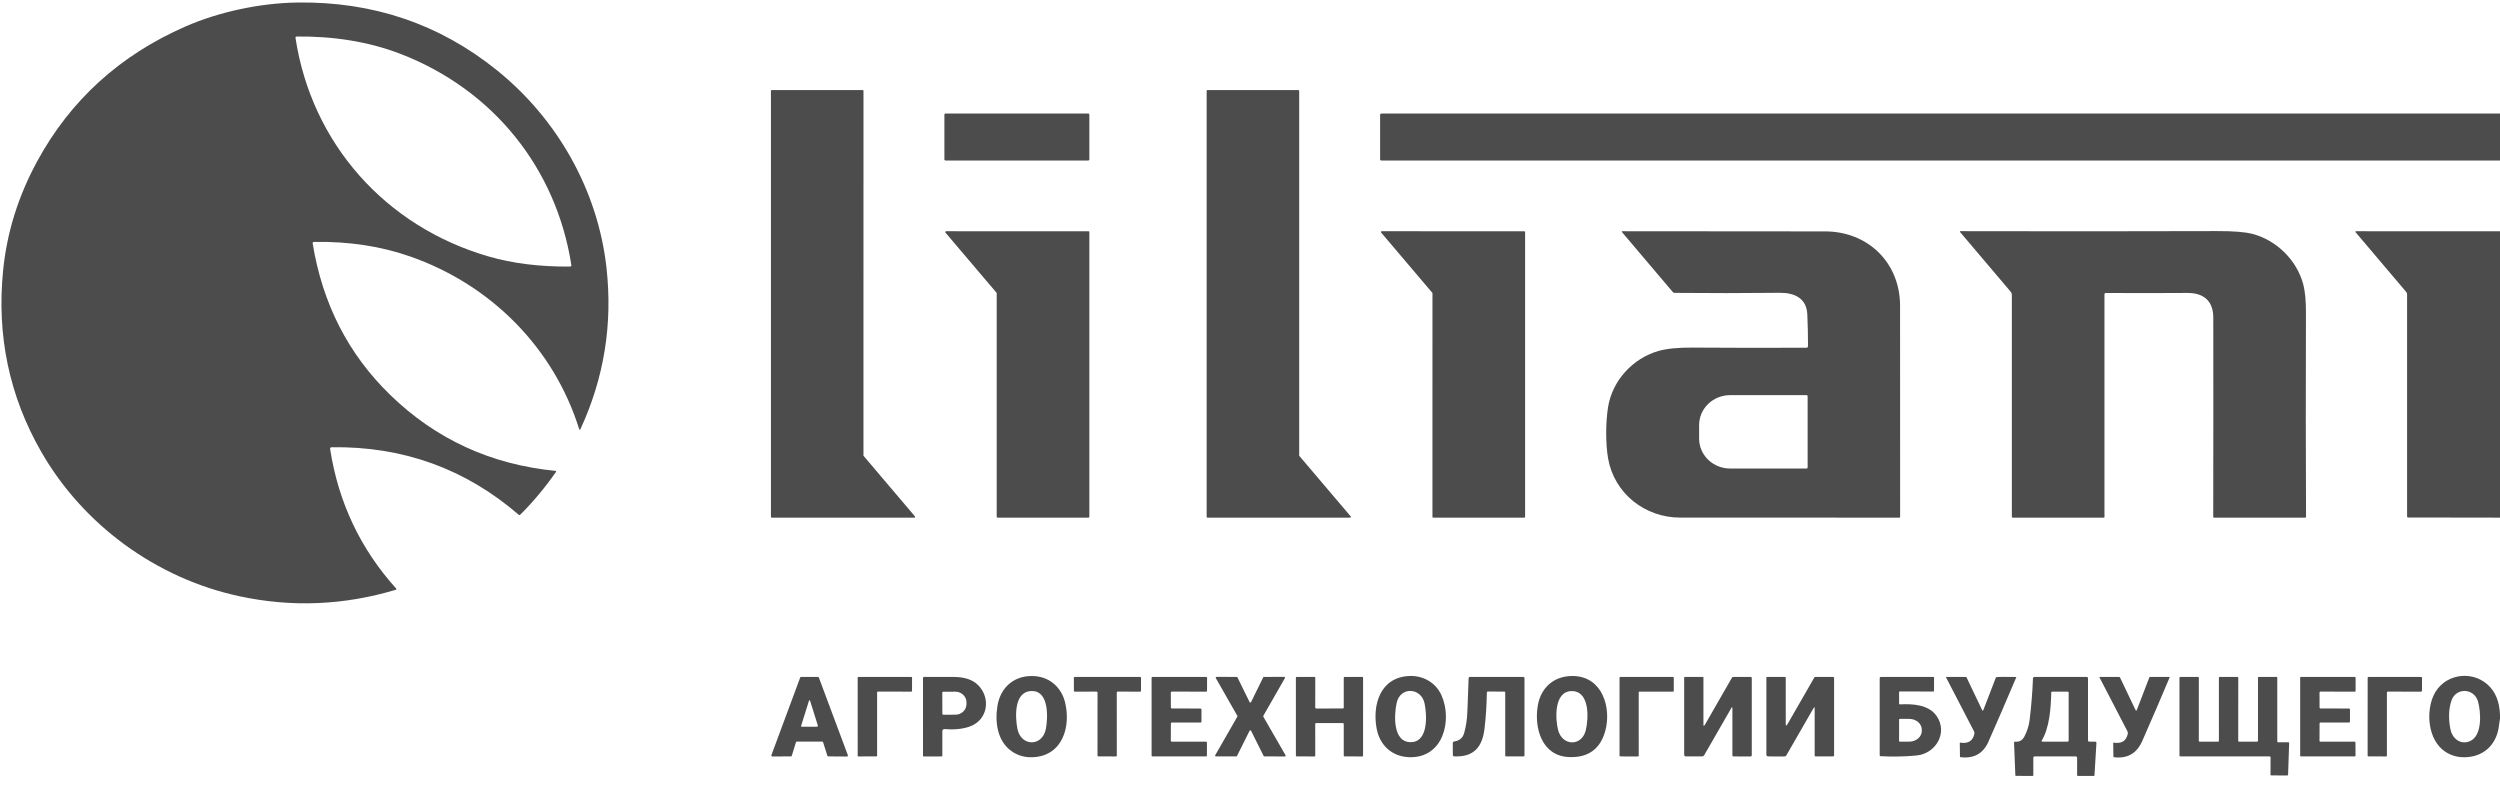 <svg width="140" height="44" viewBox="0 0 140 44" fill="none" xmlns="http://www.w3.org/2000/svg">
<g clip-path="url(#clip0_1_169)">
<path d="M18.488 25.15C18.952 28.137 20.185 30.74 22.187 32.959C22.192 32.964 22.195 32.97 22.197 32.977C22.198 32.983 22.198 32.99 22.197 32.997C22.195 33.004 22.191 33.01 22.186 33.015C22.181 33.02 22.175 33.024 22.169 33.026C19.253 33.901 16.324 34.021 13.381 33.384C8.748 32.381 4.662 29.398 2.311 25.305C0.519 22.183 -0.193 18.789 0.176 15.123C0.389 13.01 1.023 10.983 2.077 9.042C3.939 5.612 6.711 3.091 10.394 1.48C12.242 0.672 14.552 0.168 16.663 0.141C20.895 0.083 24.615 1.346 27.822 3.929C31.198 6.647 33.473 10.631 33.962 14.984C34.318 18.149 33.83 21.169 32.498 24.046C32.496 24.052 32.491 24.057 32.485 24.06C32.48 24.064 32.473 24.065 32.467 24.065C32.46 24.064 32.454 24.062 32.449 24.058C32.443 24.054 32.44 24.048 32.438 24.042C31.018 19.495 27.514 15.958 22.994 14.371C21.343 13.79 19.541 13.515 17.59 13.547C17.527 13.548 17.501 13.579 17.511 13.64C18.06 17.012 19.507 19.837 21.85 22.113C24.407 24.598 27.495 26.016 31.115 26.369C31.121 26.37 31.126 26.372 31.131 26.376C31.136 26.379 31.139 26.384 31.142 26.389C31.144 26.394 31.145 26.399 31.145 26.405C31.144 26.411 31.142 26.416 31.139 26.421C30.533 27.295 29.861 28.099 29.125 28.832C29.116 28.841 29.105 28.846 29.092 28.847C29.08 28.848 29.068 28.843 29.059 28.835C26.066 26.252 22.573 24.989 18.579 25.045C18.508 25.046 18.478 25.081 18.488 25.15ZM22.472 3.034C20.632 2.319 18.627 2.022 16.621 2.046C16.564 2.047 16.541 2.075 16.549 2.129C17.453 8.038 21.587 12.684 27.349 14.358C28.704 14.752 30.227 14.942 31.917 14.927C31.978 14.926 32.004 14.896 31.994 14.836C31.149 9.417 27.622 5.04 22.472 3.034Z" fill="#4C4C4C"/>
<path d="M51.199 28.99H43.219C43.212 28.99 43.206 28.989 43.201 28.986C43.195 28.984 43.19 28.981 43.186 28.976C43.181 28.972 43.178 28.967 43.176 28.962C43.173 28.956 43.172 28.95 43.172 28.944V5.09C43.172 5.084 43.173 5.078 43.176 5.072C43.178 5.067 43.181 5.062 43.186 5.057C43.19 5.053 43.195 5.05 43.201 5.047C43.206 5.045 43.212 5.044 43.219 5.044H48.309C48.315 5.044 48.321 5.045 48.327 5.047C48.332 5.05 48.337 5.053 48.342 5.057C48.346 5.062 48.349 5.067 48.352 5.072C48.354 5.078 48.355 5.084 48.355 5.09L48.354 25.506C48.354 25.516 48.358 25.527 48.365 25.535L51.234 28.915C51.24 28.921 51.243 28.929 51.244 28.938C51.245 28.947 51.244 28.955 51.24 28.963C51.237 28.971 51.231 28.978 51.224 28.983C51.216 28.987 51.208 28.99 51.199 28.99Z" fill="#4C4C4C"/>
<path d="M75.602 28.99H67.617C67.605 28.99 67.594 28.985 67.585 28.977C67.577 28.968 67.572 28.957 67.572 28.945V5.089C67.572 5.077 67.577 5.065 67.585 5.057C67.594 5.049 67.605 5.044 67.617 5.044H72.71C72.722 5.044 72.734 5.049 72.742 5.057C72.751 5.065 72.755 5.077 72.755 5.089V25.507C72.755 25.518 72.759 25.528 72.767 25.536L75.637 28.916C75.643 28.922 75.647 28.931 75.648 28.939C75.649 28.948 75.648 28.956 75.644 28.964C75.64 28.972 75.634 28.979 75.627 28.983C75.619 28.988 75.611 28.99 75.602 28.99Z" fill="#4C4C4C"/>
<path d="M60.941 6.357H52.949C52.914 6.357 52.886 6.385 52.886 6.42V8.926C52.886 8.96 52.914 8.988 52.949 8.988H60.941C60.976 8.988 61.004 8.96 61.004 8.926V6.42C61.004 6.385 60.976 6.357 60.941 6.357Z" fill="#4C4C4C"/>
<path d="M140 6.358V8.988H77.362C77.311 8.988 77.286 8.963 77.286 8.913V6.446C77.286 6.388 77.316 6.358 77.375 6.358H140Z" fill="#4C4C4C"/>
<path d="M55.804 16.393L52.946 13.027C52.941 13.02 52.937 13.012 52.935 13.003C52.934 12.994 52.936 12.985 52.94 12.977C52.943 12.968 52.95 12.961 52.957 12.957C52.965 12.952 52.974 12.949 52.983 12.949L60.956 12.951C60.963 12.951 60.969 12.952 60.975 12.954C60.98 12.957 60.986 12.96 60.99 12.964C60.995 12.969 60.998 12.974 61.001 12.98C61.003 12.986 61.004 12.992 61.004 12.998V28.942C61.004 28.955 60.999 28.967 60.99 28.976C60.981 28.985 60.969 28.99 60.956 28.99H55.863C55.851 28.99 55.839 28.985 55.83 28.976C55.821 28.967 55.815 28.955 55.815 28.942V16.422C55.815 16.412 55.811 16.401 55.804 16.393Z" fill="#4C4C4C"/>
<path d="M80.207 16.395L77.344 13.023C77.338 13.016 77.335 13.008 77.333 13C77.332 12.991 77.334 12.982 77.337 12.974C77.341 12.967 77.347 12.96 77.354 12.955C77.362 12.95 77.37 12.948 77.379 12.948L85.359 12.952C85.365 12.952 85.371 12.953 85.377 12.955C85.383 12.958 85.388 12.961 85.392 12.965C85.396 12.97 85.4 12.975 85.402 12.98C85.404 12.986 85.406 12.992 85.406 12.998V28.944C85.406 28.95 85.404 28.956 85.402 28.961C85.4 28.967 85.396 28.972 85.392 28.976C85.388 28.981 85.383 28.984 85.377 28.986C85.371 28.989 85.365 28.99 85.359 28.99H80.263C80.251 28.99 80.239 28.985 80.231 28.976C80.222 28.968 80.217 28.956 80.217 28.944L80.218 16.424C80.218 16.413 80.214 16.403 80.207 16.395Z" fill="#4C4C4C"/>
<path d="M101.249 19.376C101.248 18.764 101.235 18.174 101.21 17.607C101.168 16.696 100.487 16.389 99.658 16.397C97.667 16.419 95.706 16.42 93.773 16.401C93.735 16.401 93.703 16.386 93.679 16.357L90.837 13.005C90.806 12.968 90.815 12.949 90.863 12.949C94.437 12.957 98.216 12.959 102.2 12.958C104.606 12.958 106.4 14.711 106.404 17.118C106.409 20.975 106.41 24.918 106.407 28.947C106.407 28.958 106.403 28.968 106.395 28.976C106.387 28.984 106.377 28.988 106.366 28.988C102.071 28.992 97.978 28.991 94.085 28.986C92.097 28.983 90.401 27.621 90.056 25.689C89.907 24.852 89.915 23.642 90.052 22.796C90.29 21.317 91.423 20.071 92.875 19.654C93.333 19.523 93.969 19.459 94.784 19.465C97.068 19.481 99.192 19.483 101.155 19.472C101.219 19.471 101.25 19.439 101.249 19.376ZM101.227 26.183V22.183C101.227 22.168 101.221 22.154 101.211 22.144C101.2 22.134 101.186 22.128 101.172 22.128H96.885C96.425 22.128 95.984 22.305 95.659 22.619C95.333 22.933 95.151 23.358 95.151 23.802V24.563C95.151 25.007 95.333 25.433 95.659 25.747C95.984 26.061 96.425 26.237 96.885 26.237H101.172C101.186 26.237 101.2 26.232 101.211 26.221C101.221 26.211 101.227 26.197 101.227 26.183Z" fill="#4C4C4C"/>
<path d="M117.85 16.488V28.956C117.85 28.965 117.846 28.973 117.84 28.98C117.833 28.986 117.825 28.989 117.816 28.989H112.712C112.699 28.989 112.687 28.985 112.678 28.976C112.669 28.967 112.664 28.955 112.664 28.942V16.502C112.664 16.445 112.643 16.39 112.606 16.346L109.761 12.991C109.757 12.987 109.755 12.982 109.754 12.976C109.754 12.971 109.755 12.965 109.757 12.96C109.759 12.956 109.763 12.951 109.768 12.949C109.773 12.946 109.778 12.944 109.783 12.945C114.585 12.957 119.368 12.955 124.131 12.941C125.066 12.938 125.738 12.991 126.148 13.101C127.503 13.463 128.622 14.575 128.981 15.918C129.085 16.308 129.136 16.841 129.133 17.518C129.12 21.618 129.122 25.423 129.138 28.934C129.138 28.971 129.12 28.989 129.083 28.989H123.983C123.972 28.989 123.962 28.985 123.954 28.977C123.946 28.969 123.941 28.959 123.941 28.948C123.948 25.112 123.949 21.391 123.944 17.785C123.943 16.86 123.413 16.4 122.493 16.405C120.938 16.416 119.418 16.416 117.931 16.407C117.877 16.406 117.85 16.433 117.85 16.488Z" fill="#4C4C4C"/>
<path d="M140 12.951V28.988L134.864 28.98C134.819 28.98 134.797 28.958 134.797 28.915V16.482C134.797 16.434 134.78 16.387 134.748 16.35L131.909 13.001C131.905 12.996 131.902 12.99 131.902 12.984C131.901 12.978 131.902 12.972 131.904 12.967C131.907 12.961 131.911 12.957 131.916 12.954C131.921 12.951 131.927 12.949 131.933 12.949L140 12.951Z" fill="#4C4C4C"/>
<path d="M57.955 37.864C58.8 37.927 59.431 38.502 59.637 39.304C59.983 40.663 59.521 42.316 57.862 42.403C57.432 42.426 57.048 42.328 56.71 42.109C55.862 41.561 55.704 40.476 55.856 39.533C56.028 38.463 56.837 37.78 57.955 37.864ZM58.571 40.807C58.682 40.205 58.754 38.732 57.827 38.699C56.781 38.661 56.841 40.111 56.973 40.802C57.168 41.819 58.38 41.833 58.571 40.807Z" fill="#4C4C4C"/>
<path d="M78.906 37.856C79.689 37.817 80.398 38.219 80.72 38.93C81.337 40.295 80.852 42.458 78.925 42.403C77.951 42.376 77.263 41.732 77.091 40.798C76.846 39.47 77.29 37.934 78.906 37.856ZM78.215 39.354C78.063 40.034 77.98 41.619 79.055 41.559C79.98 41.509 79.913 40.063 79.779 39.403C79.597 38.498 78.422 38.431 78.215 39.354Z" fill="#4C4C4C"/>
<path d="M88.127 37.857C89.746 37.904 90.236 39.639 89.903 40.903C89.63 41.933 88.959 42.431 87.888 42.397C86.322 42.349 85.901 40.739 86.12 39.496C86.298 38.477 87.056 37.825 88.127 37.857ZM88.804 40.895C88.965 40.236 89.035 38.679 88 38.701C87.017 38.722 87.094 40.259 87.252 40.876C87.486 41.79 88.58 41.813 88.804 40.895Z" fill="#4C4C4C"/>
<path d="M140 40.035V40.242C139.976 40.374 139.956 40.505 139.941 40.636C139.83 41.626 139.169 42.309 138.209 42.396C137.729 42.441 137.305 42.342 136.937 42.098C135.978 41.465 135.838 39.921 136.278 38.951C136.809 37.778 138.348 37.488 139.302 38.334C139.741 38.723 139.974 39.29 140 40.035ZM137.283 39.228C137.127 39.687 137.106 40.22 137.221 40.83C137.319 41.334 137.761 41.72 138.289 41.517C139.037 41.227 138.931 39.853 138.768 39.283C138.551 38.529 137.538 38.486 137.283 39.228Z" fill="#4C4C4C"/>
<path d="M44.574 41.567L44.342 42.318C44.339 42.329 44.331 42.339 44.322 42.346C44.312 42.353 44.3 42.357 44.288 42.357L43.252 42.364C43.243 42.364 43.234 42.362 43.225 42.358C43.217 42.354 43.21 42.348 43.205 42.34C43.2 42.333 43.197 42.324 43.195 42.315C43.194 42.306 43.195 42.297 43.198 42.289L44.81 37.943C44.814 37.932 44.821 37.923 44.831 37.916C44.84 37.91 44.852 37.907 44.863 37.907H45.803C45.814 37.907 45.826 37.91 45.835 37.916C45.845 37.923 45.852 37.932 45.856 37.943L47.48 42.29C47.483 42.299 47.484 42.308 47.483 42.317C47.482 42.326 47.479 42.334 47.473 42.342C47.468 42.349 47.461 42.355 47.453 42.359C47.445 42.363 47.436 42.365 47.427 42.365L46.384 42.358C46.372 42.358 46.361 42.355 46.351 42.347C46.342 42.34 46.334 42.331 46.331 42.319L46.094 41.567C46.091 41.555 46.084 41.546 46.074 41.539C46.064 41.532 46.053 41.528 46.041 41.528H44.629C44.617 41.527 44.605 41.531 44.595 41.538C44.585 41.545 44.578 41.555 44.574 41.567ZM44.865 40.641C44.853 40.678 44.867 40.696 44.907 40.696L45.729 40.697C45.79 40.697 45.812 40.668 45.794 40.611L45.373 39.27C45.347 39.187 45.321 39.187 45.294 39.27L44.865 40.641Z" fill="#4C4C4C"/>
<path d="M49.118 38.772V42.316C49.118 42.328 49.114 42.338 49.106 42.346C49.098 42.354 49.087 42.358 49.076 42.358L48.073 42.361C48.062 42.361 48.051 42.357 48.044 42.349C48.036 42.341 48.031 42.33 48.031 42.319L48.03 37.949C48.03 37.938 48.034 37.927 48.042 37.919C48.05 37.911 48.061 37.907 48.072 37.907H51.034C51.045 37.907 51.056 37.911 51.064 37.919C51.072 37.927 51.076 37.938 51.076 37.949L51.073 38.69C51.073 38.701 51.069 38.712 51.061 38.72C51.053 38.727 51.042 38.732 51.031 38.732L49.161 38.73C49.155 38.73 49.15 38.731 49.145 38.734C49.139 38.736 49.135 38.739 49.131 38.743C49.127 38.747 49.124 38.751 49.122 38.756C49.12 38.761 49.118 38.767 49.118 38.772Z" fill="#4C4C4C"/>
<path d="M52.771 40.937V42.327C52.771 42.349 52.759 42.36 52.737 42.36L51.72 42.362C51.699 42.362 51.689 42.351 51.689 42.33L51.688 37.982C51.688 37.931 51.714 37.906 51.766 37.906C52.329 37.906 52.885 37.907 53.434 37.91C53.896 37.911 54.406 38.014 54.747 38.341C55.502 39.058 55.341 40.32 54.296 40.689C53.904 40.827 53.434 40.873 52.888 40.83C52.873 40.829 52.858 40.831 52.843 40.836C52.829 40.84 52.816 40.848 52.805 40.858C52.794 40.868 52.786 40.88 52.78 40.894C52.774 40.908 52.771 40.922 52.771 40.937ZM52.769 38.791L52.772 39.97C52.772 39.977 52.773 39.984 52.776 39.991C52.779 39.997 52.783 40.003 52.788 40.008C52.793 40.013 52.799 40.017 52.806 40.02C52.813 40.023 52.82 40.024 52.827 40.024L53.506 40.023C53.67 40.023 53.827 39.959 53.943 39.847C54.058 39.734 54.123 39.582 54.123 39.423V39.332C54.123 39.253 54.106 39.175 54.075 39.103C54.044 39.03 53.998 38.965 53.941 38.909C53.883 38.854 53.815 38.81 53.74 38.78C53.665 38.75 53.584 38.735 53.503 38.735L52.824 38.736C52.809 38.736 52.796 38.742 52.785 38.752C52.775 38.763 52.769 38.776 52.769 38.791Z" fill="#4C4C4C"/>
<path d="M62.539 38.775L62.541 42.314C62.541 42.32 62.539 42.326 62.537 42.332C62.535 42.338 62.531 42.343 62.527 42.347C62.522 42.352 62.517 42.355 62.511 42.358C62.505 42.36 62.499 42.361 62.493 42.361L61.508 42.358C61.496 42.358 61.483 42.353 61.474 42.344C61.465 42.336 61.46 42.324 61.46 42.311L61.462 38.778C61.462 38.765 61.457 38.753 61.448 38.744C61.439 38.735 61.427 38.73 61.414 38.73L60.186 38.735C60.173 38.735 60.161 38.73 60.152 38.721C60.143 38.712 60.138 38.7 60.138 38.687L60.136 37.954C60.136 37.942 60.142 37.929 60.151 37.921C60.16 37.912 60.172 37.907 60.184 37.907H63.851C63.863 37.907 63.875 37.912 63.884 37.921C63.893 37.929 63.898 37.942 63.898 37.954L63.896 38.687C63.896 38.7 63.891 38.712 63.882 38.721C63.873 38.73 63.86 38.735 63.848 38.735L62.587 38.728C62.575 38.728 62.562 38.733 62.553 38.742C62.544 38.75 62.539 38.763 62.539 38.775Z" fill="#4C4C4C"/>
<path d="M65.617 41.533H67.538C67.552 41.533 67.564 41.538 67.574 41.548C67.583 41.557 67.589 41.57 67.589 41.583L67.587 42.31C67.587 42.323 67.582 42.336 67.573 42.345C67.563 42.355 67.55 42.36 67.537 42.36H64.541C64.527 42.36 64.514 42.355 64.505 42.345C64.496 42.336 64.49 42.323 64.49 42.31L64.489 37.957C64.489 37.944 64.494 37.931 64.504 37.921C64.513 37.912 64.526 37.907 64.54 37.907H67.546C67.56 37.907 67.573 37.912 67.582 37.921C67.592 37.931 67.597 37.944 67.597 37.957L67.594 38.683C67.594 38.696 67.589 38.709 67.58 38.718C67.57 38.728 67.557 38.733 67.544 38.733L65.617 38.73C65.603 38.73 65.591 38.736 65.581 38.745C65.572 38.755 65.566 38.767 65.566 38.781L65.569 39.622C65.569 39.636 65.574 39.648 65.584 39.658C65.593 39.667 65.606 39.673 65.62 39.673L67.231 39.678C67.245 39.678 67.257 39.684 67.267 39.693C67.276 39.702 67.282 39.715 67.282 39.728V40.41C67.282 40.416 67.28 40.423 67.278 40.429C67.275 40.435 67.272 40.441 67.267 40.445C67.262 40.45 67.257 40.454 67.25 40.456C67.244 40.459 67.238 40.46 67.231 40.46L65.62 40.462C65.606 40.462 65.593 40.467 65.584 40.476C65.574 40.486 65.569 40.498 65.569 40.512L65.566 41.483C65.566 41.496 65.572 41.509 65.581 41.519C65.591 41.528 65.603 41.533 65.617 41.533Z" fill="#4C4C4C"/>
<path d="M69.976 40.925L69.272 42.334C69.268 42.341 69.262 42.347 69.255 42.352C69.248 42.356 69.239 42.359 69.231 42.359L68.093 42.36C68.085 42.36 68.077 42.358 68.07 42.354C68.063 42.35 68.057 42.344 68.053 42.337C68.049 42.331 68.046 42.323 68.046 42.315C68.046 42.307 68.048 42.299 68.052 42.292L69.291 40.132C69.295 40.125 69.297 40.117 69.297 40.109C69.297 40.101 69.295 40.094 69.291 40.087L68.086 37.973C68.082 37.966 68.08 37.958 68.08 37.95C68.08 37.942 68.082 37.934 68.086 37.927C68.091 37.92 68.096 37.914 68.103 37.91C68.111 37.906 68.118 37.904 68.127 37.904L69.256 37.908C69.265 37.908 69.274 37.911 69.281 37.916C69.289 37.92 69.295 37.927 69.298 37.935L69.976 39.315C69.98 39.323 69.986 39.33 69.993 39.334C70.001 39.339 70.009 39.342 70.018 39.342C70.027 39.342 70.036 39.339 70.043 39.334C70.051 39.33 70.057 39.323 70.06 39.315L70.738 37.935C70.742 37.927 70.748 37.92 70.755 37.916C70.763 37.911 70.771 37.908 70.78 37.908L71.914 37.904C71.922 37.904 71.93 37.906 71.937 37.91C71.944 37.914 71.95 37.92 71.954 37.927C71.958 37.934 71.96 37.942 71.961 37.95C71.961 37.958 71.959 37.966 71.955 37.973L70.745 40.088C70.741 40.095 70.739 40.103 70.739 40.111C70.739 40.118 70.741 40.126 70.745 40.133L71.99 42.293C71.994 42.3 71.997 42.308 71.997 42.316C71.997 42.325 71.995 42.333 71.99 42.34C71.986 42.347 71.98 42.353 71.973 42.357C71.966 42.361 71.957 42.363 71.949 42.363L70.804 42.357C70.796 42.357 70.787 42.355 70.78 42.35C70.773 42.346 70.767 42.34 70.763 42.332L70.06 40.925C70.057 40.916 70.051 40.91 70.043 40.905C70.036 40.9 70.027 40.898 70.018 40.898C70.009 40.898 70.001 40.9 69.993 40.905C69.986 40.91 69.98 40.916 69.976 40.925Z" fill="#4C4C4C"/>
<path d="M73.653 40.538L73.654 42.316C73.654 42.329 73.65 42.34 73.641 42.349C73.632 42.358 73.62 42.362 73.608 42.362L72.617 42.357C72.61 42.357 72.604 42.356 72.599 42.353C72.593 42.351 72.588 42.348 72.584 42.343C72.579 42.339 72.576 42.334 72.574 42.329C72.571 42.323 72.57 42.317 72.57 42.311L72.569 37.953C72.569 37.941 72.573 37.929 72.582 37.92C72.591 37.912 72.603 37.907 72.615 37.907H73.609C73.622 37.907 73.634 37.912 73.642 37.92C73.651 37.929 73.656 37.941 73.656 37.953L73.653 39.631C73.653 39.643 73.658 39.655 73.667 39.663C73.675 39.672 73.687 39.677 73.7 39.677L75.204 39.675C75.216 39.675 75.228 39.671 75.237 39.662C75.245 39.653 75.25 39.642 75.25 39.629V37.953C75.25 37.941 75.255 37.929 75.264 37.92C75.273 37.912 75.284 37.907 75.297 37.907H76.287C76.293 37.907 76.299 37.908 76.305 37.91C76.31 37.913 76.316 37.916 76.32 37.92C76.324 37.925 76.328 37.929 76.33 37.935C76.332 37.941 76.333 37.947 76.333 37.953L76.332 42.316C76.332 42.323 76.331 42.329 76.328 42.334C76.326 42.34 76.323 42.345 76.318 42.349C76.314 42.353 76.309 42.357 76.303 42.359C76.298 42.361 76.292 42.362 76.285 42.362L75.297 42.357C75.291 42.357 75.285 42.356 75.279 42.353C75.273 42.351 75.268 42.348 75.264 42.343C75.26 42.339 75.256 42.334 75.254 42.329C75.251 42.323 75.25 42.317 75.25 42.311V40.538C75.25 40.526 75.245 40.514 75.237 40.506C75.228 40.497 75.216 40.492 75.204 40.492H73.7C73.694 40.492 73.687 40.493 73.682 40.496C73.676 40.498 73.671 40.501 73.667 40.506C73.662 40.51 73.659 40.515 73.657 40.52C73.654 40.526 73.653 40.532 73.653 40.538Z" fill="#4C4C4C"/>
<path d="M83.265 38.774C83.252 39.495 83.208 40.169 83.134 40.797C83.014 41.815 82.552 42.403 81.442 42.357C81.386 42.355 81.358 42.326 81.358 42.271L81.355 41.627C81.355 41.564 81.386 41.529 81.449 41.519C81.73 41.478 81.91 41.326 81.989 41.062C82.1 40.691 82.162 40.253 82.177 39.749C82.194 39.145 82.216 38.558 82.242 37.986C82.245 37.933 82.273 37.907 82.327 37.907H85.289C85.343 37.907 85.371 37.933 85.371 37.986V42.304C85.371 42.311 85.369 42.319 85.366 42.325C85.363 42.332 85.359 42.338 85.354 42.343C85.348 42.349 85.342 42.353 85.335 42.355C85.328 42.358 85.32 42.36 85.313 42.36H84.341C84.308 42.36 84.292 42.343 84.292 42.31V38.771C84.292 38.744 84.278 38.73 84.251 38.73L83.314 38.726C83.282 38.726 83.266 38.742 83.265 38.774Z" fill="#4C4C4C"/>
<path d="M91.768 38.774L91.769 42.319C91.769 42.33 91.764 42.341 91.757 42.349C91.749 42.357 91.738 42.361 91.727 42.361L90.737 42.36C90.725 42.36 90.715 42.355 90.707 42.347C90.699 42.34 90.694 42.329 90.694 42.318V37.949C90.694 37.938 90.699 37.927 90.707 37.919C90.715 37.911 90.725 37.907 90.737 37.907H93.69C93.701 37.907 93.712 37.911 93.72 37.919C93.728 37.927 93.732 37.938 93.732 37.949V38.691C93.732 38.703 93.728 38.713 93.72 38.721C93.712 38.729 93.701 38.733 93.69 38.733L91.81 38.732C91.804 38.732 91.799 38.733 91.794 38.735C91.788 38.737 91.784 38.74 91.78 38.744C91.776 38.748 91.773 38.753 91.771 38.758C91.769 38.763 91.768 38.768 91.768 38.774Z" fill="#4C4C4C"/>
<path d="M95.478 40.58L96.985 37.958C97.004 37.924 97.034 37.907 97.075 37.907H98.027C98.075 37.907 98.099 37.93 98.099 37.978V42.296C98.099 42.304 98.097 42.313 98.094 42.321C98.09 42.329 98.085 42.336 98.079 42.342C98.073 42.348 98.066 42.353 98.058 42.356C98.05 42.359 98.041 42.361 98.032 42.361L97.076 42.36C97.068 42.36 97.06 42.358 97.052 42.355C97.045 42.352 97.038 42.347 97.032 42.342C97.027 42.336 97.022 42.329 97.019 42.322C97.016 42.315 97.014 42.306 97.014 42.298V39.678C97.014 39.589 96.992 39.583 96.948 39.661L95.445 42.273C95.411 42.332 95.361 42.361 95.293 42.36H94.423C94.349 42.36 94.313 42.324 94.313 42.251V37.951C94.313 37.94 94.317 37.928 94.326 37.92C94.334 37.911 94.346 37.907 94.358 37.907H95.354C95.364 37.907 95.374 37.911 95.382 37.918C95.389 37.925 95.393 37.935 95.393 37.946L95.392 40.558C95.392 40.671 95.42 40.678 95.478 40.58Z" fill="#4C4C4C"/>
<path d="M101.621 39.678C101.621 39.59 101.599 39.584 101.555 39.661L100.042 42.289C100.014 42.337 99.972 42.361 99.916 42.361L99.013 42.36C98.987 42.359 98.963 42.349 98.945 42.331C98.927 42.313 98.917 42.289 98.917 42.264V37.939C98.917 37.917 98.928 37.907 98.949 37.907H99.963C99.974 37.907 99.983 37.911 99.99 37.918C99.998 37.925 100.002 37.934 100.002 37.944V40.524C100.002 40.657 100.035 40.666 100.101 40.551L101.6 37.942C101.606 37.931 101.615 37.922 101.625 37.916C101.636 37.91 101.648 37.907 101.661 37.907H102.638C102.685 37.907 102.709 37.93 102.709 37.976V42.297C102.709 42.314 102.702 42.33 102.69 42.341C102.677 42.353 102.661 42.36 102.644 42.36H101.686C101.643 42.36 101.621 42.338 101.621 42.296V39.678Z" fill="#4C4C4C"/>
<path d="M106.396 39.445C107.105 39.406 108.011 39.455 108.455 40.102C109.089 41.027 108.42 42.209 107.305 42.31C106.636 42.371 105.971 42.383 105.311 42.347C105.279 42.345 105.263 42.329 105.263 42.297V37.986C105.263 37.933 105.29 37.907 105.345 37.907H108.273C108.297 37.907 108.308 37.919 108.308 37.943L108.305 38.686C108.305 38.713 108.292 38.726 108.265 38.726L106.38 38.721C106.359 38.721 106.349 38.731 106.349 38.753V39.402C106.349 39.408 106.35 39.414 106.353 39.419C106.355 39.425 106.359 39.43 106.363 39.434C106.367 39.438 106.372 39.441 106.378 39.443C106.384 39.445 106.39 39.446 106.396 39.445ZM106.349 40.294V41.496C106.349 41.505 106.353 41.514 106.36 41.521C106.367 41.528 106.376 41.532 106.386 41.532H106.921C107.107 41.532 107.285 41.468 107.417 41.354C107.548 41.24 107.622 41.085 107.622 40.924V40.866C107.622 40.705 107.548 40.55 107.417 40.436C107.285 40.322 107.107 40.258 106.921 40.258H106.386C106.376 40.258 106.367 40.262 106.36 40.269C106.353 40.275 106.349 40.285 106.349 40.294Z" fill="#4C4C4C"/>
<path d="M110.994 39.752C111.023 39.813 111.049 39.812 111.073 39.75L111.769 37.941C111.773 37.931 111.78 37.925 111.79 37.922C111.875 37.903 112.242 37.899 112.892 37.911C112.895 37.911 112.898 37.912 112.9 37.913C112.903 37.915 112.905 37.917 112.907 37.919C112.909 37.922 112.91 37.925 112.91 37.928C112.91 37.931 112.91 37.934 112.909 37.936C112.346 39.264 111.827 40.465 111.351 41.538C111.056 42.202 110.536 42.491 109.792 42.403C109.77 42.401 109.759 42.388 109.758 42.366L109.748 41.614C109.748 41.594 109.758 41.586 109.778 41.589C110.221 41.657 110.483 41.49 110.565 41.088C110.574 41.041 110.568 40.997 110.545 40.955L108.975 37.927C108.969 37.914 108.973 37.908 108.986 37.908L110.089 37.907C110.106 37.907 110.118 37.915 110.125 37.931L110.994 39.752Z" fill="#4C4C4C"/>
<path d="M113.866 42.438V43.419C113.866 43.44 113.855 43.451 113.834 43.451L112.893 43.45C112.872 43.45 112.861 43.44 112.86 43.42L112.787 41.607C112.784 41.552 112.811 41.528 112.867 41.533C113.091 41.557 113.261 41.454 113.377 41.224C113.528 40.926 113.622 40.623 113.659 40.316C113.756 39.512 113.818 38.74 113.846 38C113.849 37.938 113.882 37.907 113.945 37.907H116.843C116.9 37.907 116.928 37.935 116.928 37.99V41.45C116.928 41.505 116.955 41.532 117.01 41.532L117.328 41.533C117.379 41.533 117.403 41.558 117.4 41.608L117.291 43.415C117.291 43.425 117.286 43.434 117.279 43.441C117.272 43.447 117.263 43.451 117.253 43.451H116.363C116.334 43.451 116.319 43.437 116.319 43.409V42.442C116.319 42.387 116.291 42.36 116.235 42.36H113.945C113.892 42.36 113.866 42.386 113.866 42.438ZM114.334 41.477C114.33 41.483 114.329 41.489 114.329 41.496C114.329 41.502 114.33 41.508 114.334 41.514C114.337 41.52 114.342 41.524 114.347 41.527C114.353 41.53 114.359 41.532 114.366 41.532L115.774 41.533C115.821 41.533 115.845 41.51 115.845 41.464V38.792C115.845 38.753 115.825 38.733 115.786 38.733L114.931 38.732C114.89 38.732 114.87 38.752 114.869 38.792C114.85 39.66 114.773 40.757 114.334 41.477Z" fill="#4C4C4C"/>
<path d="M119.596 39.772C119.599 39.778 119.604 39.782 119.609 39.786C119.615 39.789 119.622 39.791 119.628 39.79C119.635 39.79 119.641 39.788 119.646 39.784C119.652 39.78 119.656 39.775 119.658 39.769L120.358 37.947C120.369 37.92 120.389 37.907 120.419 37.907L121.481 37.908C121.484 37.908 121.487 37.909 121.49 37.91C121.493 37.912 121.495 37.914 121.497 37.917C121.499 37.92 121.5 37.923 121.5 37.926C121.501 37.929 121.5 37.933 121.499 37.936C121.021 39.074 120.51 40.26 119.967 41.494C119.66 42.191 119.133 42.495 118.386 42.404C118.363 42.402 118.351 42.389 118.351 42.365L118.34 41.614C118.34 41.595 118.35 41.586 118.369 41.589C118.816 41.657 119.079 41.489 119.157 41.084C119.165 41.039 119.159 40.995 119.137 40.953L117.572 37.936C117.563 37.918 117.569 37.909 117.589 37.908L118.662 37.907C118.692 37.906 118.712 37.919 118.724 37.946L119.596 39.772Z" fill="#4C4C4C"/>
<path d="M124.259 41.49L124.258 37.95C124.258 37.938 124.263 37.928 124.271 37.919C124.279 37.911 124.29 37.907 124.302 37.907L125.299 37.908C125.31 37.908 125.322 37.913 125.33 37.921C125.338 37.929 125.343 37.94 125.343 37.951L125.341 41.49C125.341 41.502 125.346 41.513 125.354 41.521C125.362 41.529 125.373 41.533 125.385 41.533L126.403 41.532C126.415 41.532 126.426 41.527 126.434 41.519C126.442 41.511 126.447 41.5 126.447 41.489V37.95C126.447 37.944 126.448 37.939 126.45 37.933C126.452 37.928 126.455 37.923 126.46 37.919C126.464 37.915 126.468 37.912 126.474 37.91C126.479 37.908 126.485 37.907 126.49 37.907H127.485C127.496 37.907 127.507 37.911 127.516 37.919C127.524 37.928 127.528 37.938 127.528 37.95V41.525C127.528 41.536 127.533 41.547 127.541 41.556C127.549 41.564 127.561 41.568 127.572 41.568H128.148C128.154 41.568 128.16 41.569 128.165 41.572C128.171 41.574 128.175 41.577 128.18 41.581C128.184 41.585 128.187 41.59 128.189 41.596C128.191 41.601 128.192 41.607 128.192 41.613L128.133 43.384C128.132 43.395 128.128 43.406 128.119 43.414C128.111 43.422 128.1 43.426 128.089 43.426L127.192 43.423C127.18 43.423 127.169 43.419 127.161 43.41C127.153 43.402 127.148 43.391 127.148 43.38L127.151 42.403C127.151 42.392 127.146 42.38 127.138 42.372C127.13 42.364 127.119 42.36 127.107 42.36H122.093C122.082 42.36 122.071 42.355 122.062 42.347C122.054 42.339 122.05 42.328 122.05 42.316V37.951C122.05 37.94 122.054 37.929 122.062 37.921C122.071 37.913 122.082 37.908 122.093 37.908L123.092 37.907C123.103 37.907 123.114 37.911 123.123 37.919C123.131 37.928 123.135 37.938 123.135 37.95L123.134 41.489C123.134 41.5 123.139 41.511 123.147 41.519C123.155 41.527 123.166 41.532 123.178 41.532L124.216 41.533C124.227 41.533 124.238 41.529 124.247 41.521C124.255 41.513 124.259 41.502 124.259 41.49Z" fill="#4C4C4C"/>
<path d="M129.941 41.533L131.855 41.532C131.868 41.532 131.881 41.537 131.89 41.546C131.899 41.555 131.905 41.568 131.905 41.581L131.91 42.311C131.91 42.324 131.905 42.336 131.896 42.346C131.887 42.355 131.874 42.36 131.861 42.36H128.858C128.852 42.36 128.845 42.358 128.839 42.356C128.833 42.354 128.828 42.35 128.823 42.346C128.819 42.341 128.815 42.336 128.813 42.33C128.81 42.324 128.809 42.317 128.809 42.311V37.956C128.809 37.943 128.814 37.93 128.823 37.921C128.833 37.912 128.845 37.907 128.858 37.907H131.865C131.878 37.907 131.891 37.912 131.9 37.921C131.909 37.93 131.914 37.943 131.914 37.956V38.686C131.914 38.692 131.913 38.699 131.911 38.705C131.908 38.71 131.905 38.716 131.9 38.72C131.895 38.725 131.89 38.728 131.884 38.731C131.878 38.733 131.872 38.735 131.865 38.735L129.943 38.729C129.93 38.729 129.917 38.734 129.908 38.743C129.899 38.752 129.893 38.765 129.893 38.778L129.896 39.625C129.896 39.638 129.901 39.651 129.911 39.66C129.92 39.669 129.932 39.674 129.945 39.674L131.548 39.677C131.561 39.677 131.574 39.682 131.583 39.691C131.592 39.7 131.598 39.713 131.598 39.726L131.599 40.411C131.599 40.424 131.594 40.437 131.585 40.446C131.575 40.455 131.563 40.46 131.55 40.46H129.945C129.932 40.46 129.92 40.465 129.911 40.474C129.901 40.483 129.896 40.496 129.896 40.509L129.892 41.484C129.892 41.491 129.893 41.497 129.896 41.503C129.898 41.509 129.902 41.514 129.906 41.519C129.911 41.523 129.916 41.527 129.922 41.529C129.928 41.532 129.935 41.533 129.941 41.533Z" fill="#4C4C4C"/>
<path d="M133.667 38.776V42.314C133.667 42.326 133.662 42.338 133.653 42.347C133.644 42.356 133.632 42.361 133.62 42.361L132.635 42.358C132.622 42.358 132.61 42.353 132.601 42.344C132.592 42.336 132.587 42.324 132.587 42.311L132.589 37.954C132.589 37.942 132.594 37.929 132.603 37.921C132.612 37.912 132.624 37.907 132.636 37.907H135.586C135.598 37.907 135.611 37.912 135.62 37.921C135.629 37.929 135.634 37.942 135.634 37.954L135.631 38.687C135.631 38.7 135.626 38.712 135.617 38.721C135.608 38.73 135.596 38.735 135.583 38.735L133.715 38.729C133.703 38.729 133.69 38.734 133.681 38.743C133.672 38.752 133.667 38.764 133.667 38.776Z" fill="#4C4C4C"/>
</g>
<defs>
<clipPath id="clip0_1_169">
<rect width="140" height="43.485" fill="white"/>
</clipPath>
</defs>
</svg>
